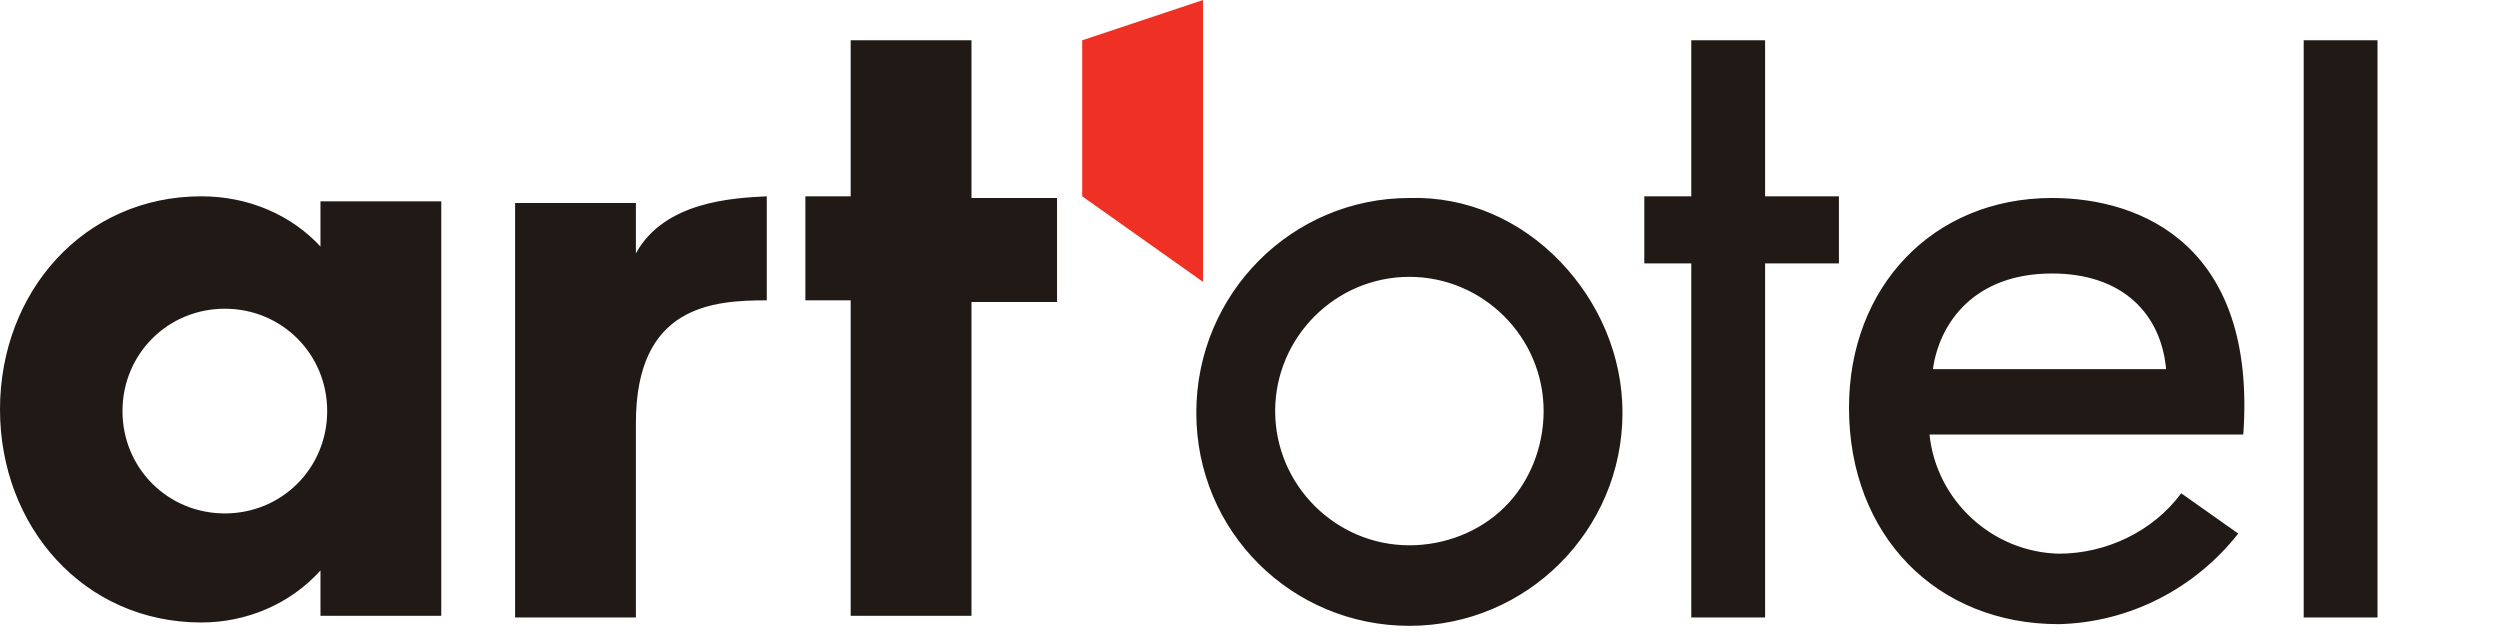 <?xml version="1.0" encoding="utf-8"?>
<!-- Generator: Adobe Illustrator 22.1.0, SVG Export Plug-In . SVG Version: 6.00 Build 0)  -->
<svg version="1.1" id="Capa_1" xmlns="http://www.w3.org/2000/svg" xmlns:xlink="http://www.w3.org/1999/xlink" x="0px" y="0px"
	 viewBox="0 0 149 38" style="enable-background:new 0 0 149 38;" xml:space="preserve">
<style type="text/css">
	.st0{fill:#EE3124;}
	.st1{fill:#211915;}
	.st2{fill:#FFFFFF;}
</style>
<title>Artotel</title>
<desc>Created with Sketch.</desc>
<g id="Artotel" transform="translate(187, 255)">
	<polygon id="Shape" class="st0" points="-122.5,-252.6 -122.5,-243.3 -115.3,-238.2 -115.3,-255 	"/>
	<path id="Shape_1_" class="st1" d="M-167.8-240.2c-1.8-2-4.4-3.1-7.2-3.1c-7,0-12,5.7-12,12.7s5,12.7,12,12.7
		c2.7,0,5.3-1.1,7.1-3.1v2.7h7.2v-24.7h-7.2V-240.2z M-173.6-224.4c-3.4,0-6.1-2.7-6.1-6.1c0-3.4,2.7-6.1,6.1-6.1
		c3.4,0,6.1,2.7,6.1,6.1C-167.5-227.1-170.2-224.4-173.6-224.4z M-129.1-252.6h-7.2v9.3h-2.7v6.2h2.7v18.8h7.2V-237h5.1v-6.2h-5.1
		V-252.6z M-149.1-239.9v-3h-7.2v24.7h7.2v-11.6c0-7,4.6-7.3,7.8-7.3v-6.2C-143.3-243.2-147.4-243-149.1-239.9L-149.1-239.9z
		 M-49.7-252.6v34.4h4.4v-34.4H-49.7z M-64.7-243.2c-7.1,0-12.1,5.3-12.1,12.5c0,7.6,5.2,12.9,12.5,12.9c4.2-0.1,8.1-2.1,10.7-5.4
		l-3.4-2.4c-1.7,2.3-4.5,3.6-7.3,3.6c-4-0.1-7.3-3.2-7.7-7.1h18.7C-52.5-240.3-59.3-243.2-64.7-243.2L-64.7-243.2z M-71.8-233
		c0.4-2.8,2.5-5.7,7.1-5.7c4.2,0,6.5,2.4,6.8,5.7H-71.8z M-81.8-252.6h-4.4v9.3h-2.8v4h2.8v21.1h4.4v-21.1h4.4v-4h-4.4V-252.6z
		 M-103-243.2c-7,0-12.7,5.7-12.7,12.8s5.7,12.7,12.7,12.7c7,0,12.7-5.7,12.7-12.7c0-3.4-1.4-6.6-3.7-9
		C-96.4-241.9-99.6-243.3-103-243.2z M-103-222.5c-4.4,0-8-3.6-8-8c0-4.4,3.6-8,8-8s8,3.6,8,8c0,2.1-0.8,4.2-2.3,5.7
		S-100.9-222.5-103-222.5L-103-222.5z"/>
</g>
</svg>
